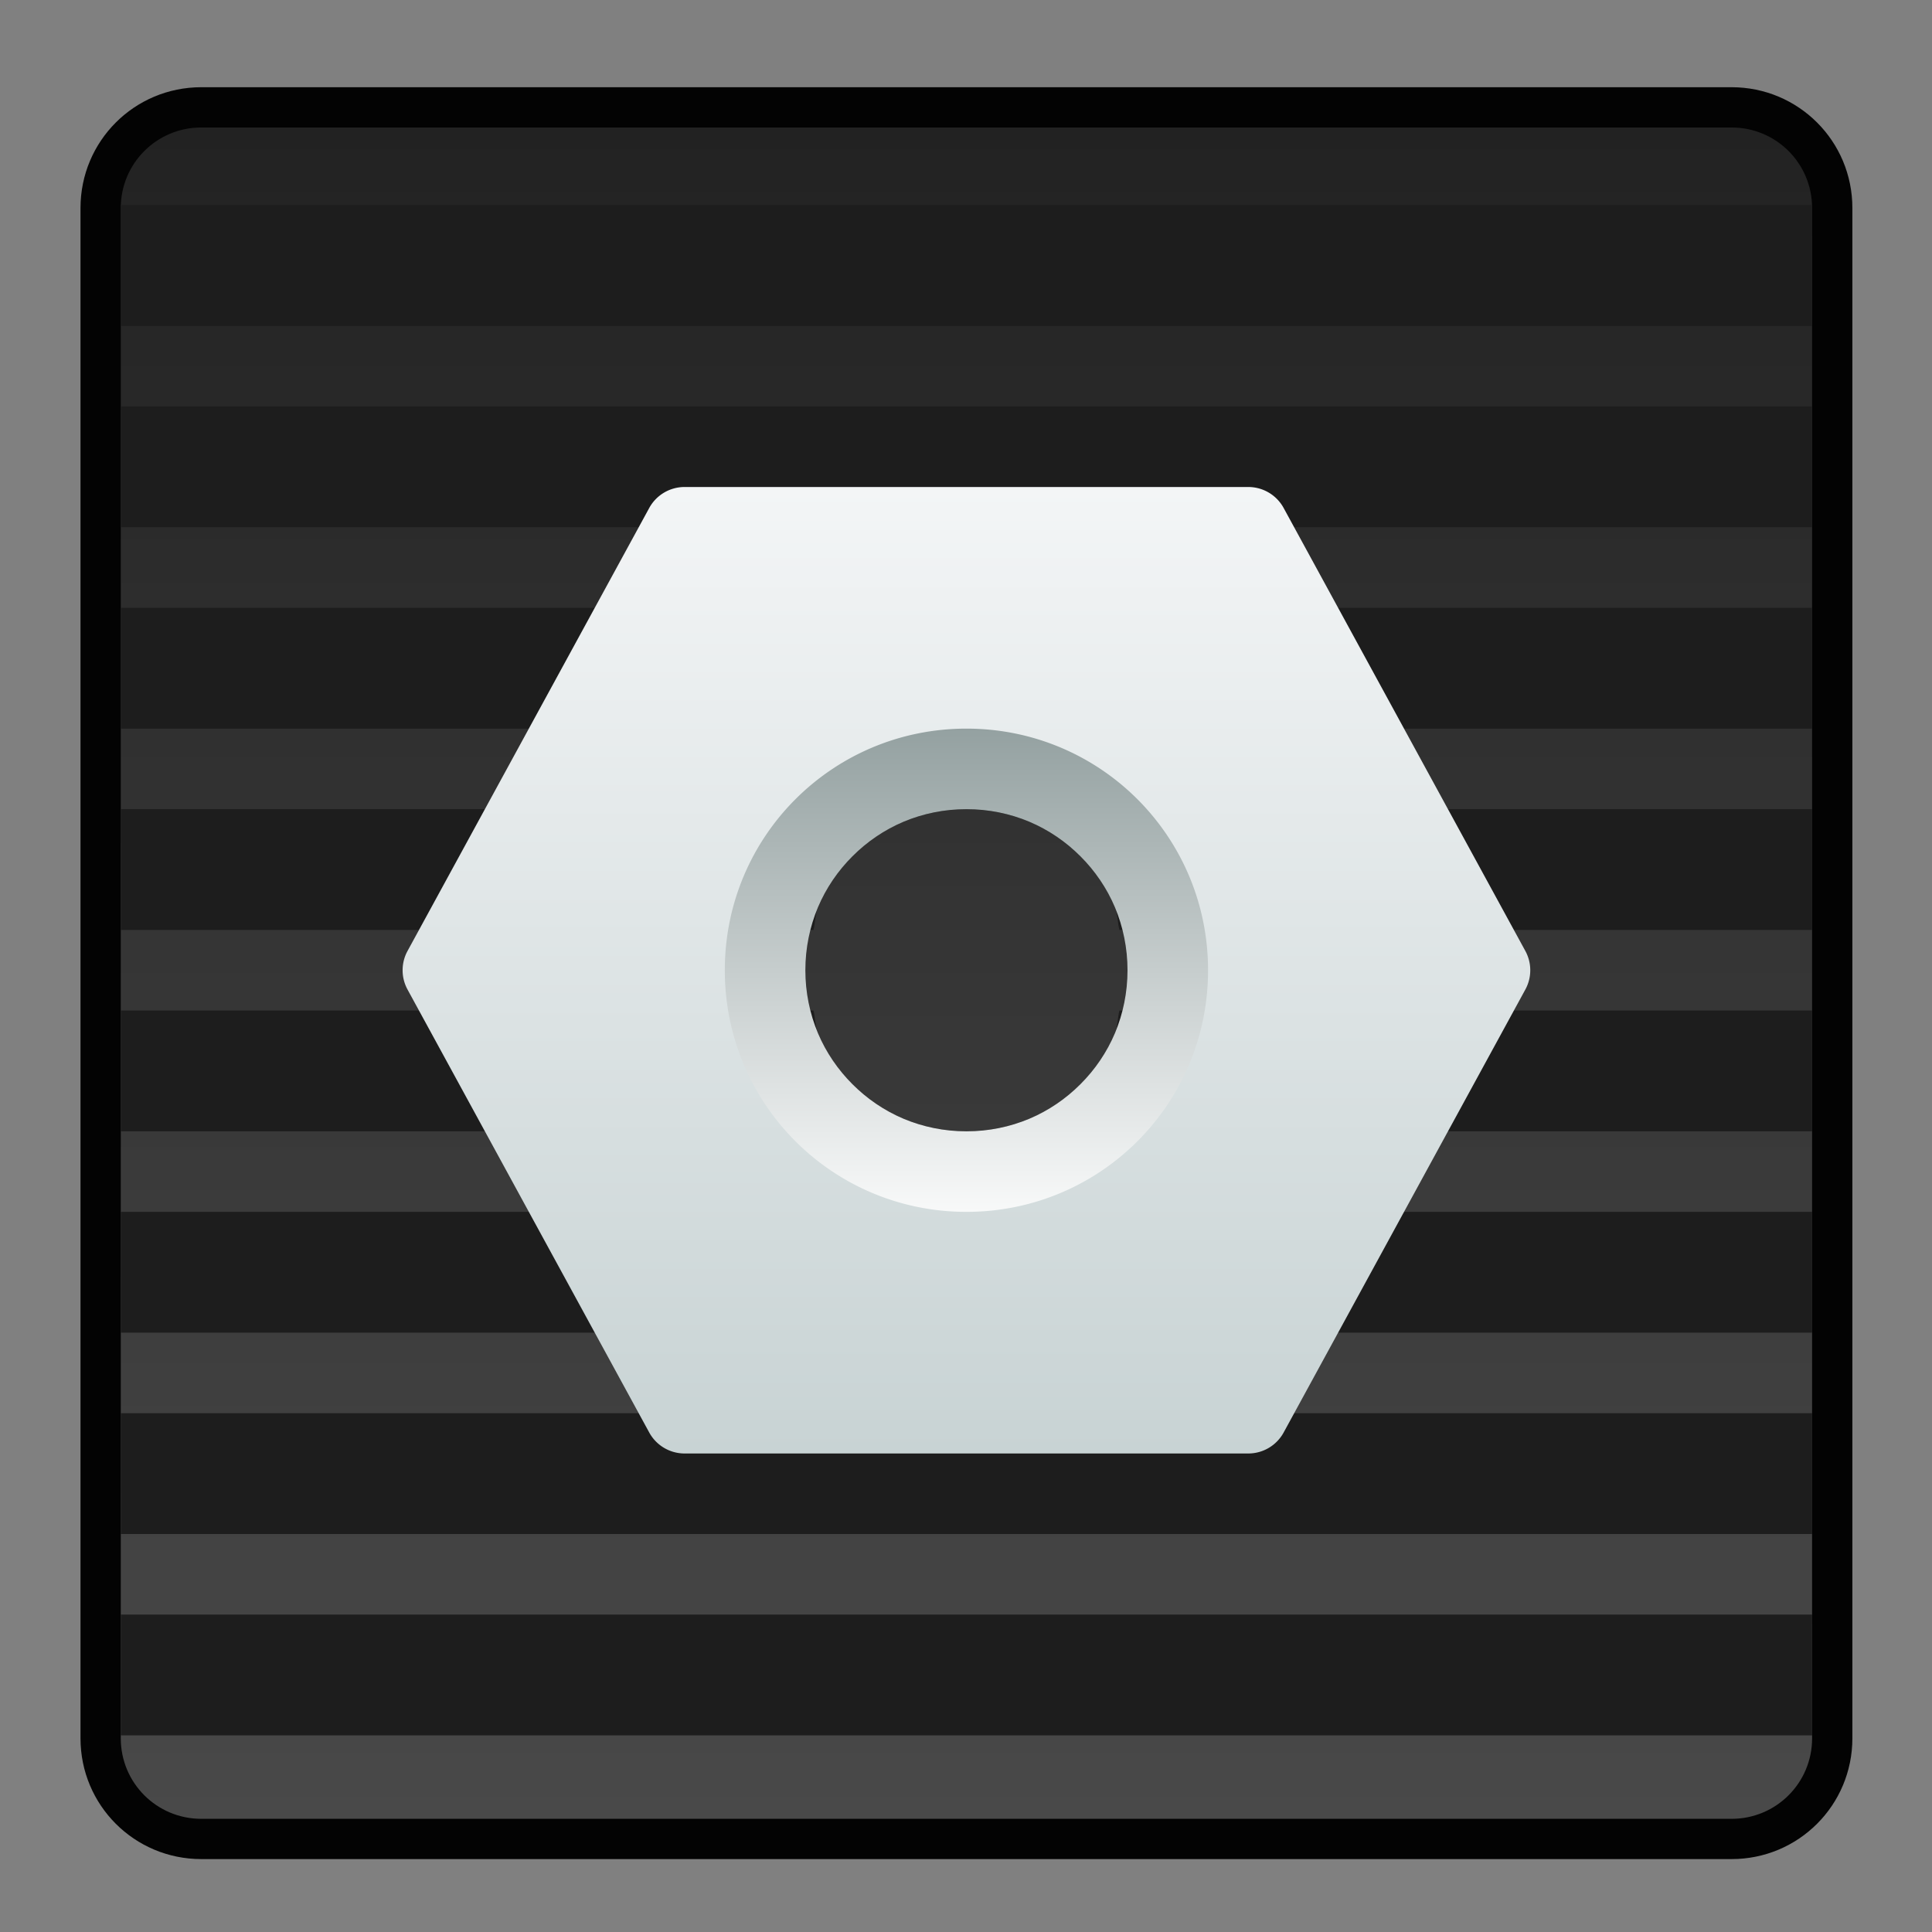 <?xml version="1.0" encoding="UTF-8" standalone="no"?>
<!-- Created with Inkscape (http://www.inkscape.org/) -->

<svg
   xmlns:dc="http://purl.org/dc/elements/1.1/"
   xmlns:cc="http://creativecommons.org/ns#"
   xmlns:rdf="http://www.w3.org/1999/02/22-rdf-syntax-ns#"
   xmlns:svg="http://www.w3.org/2000/svg"
   xmlns="http://www.w3.org/2000/svg"
   xmlns:xlink="http://www.w3.org/1999/xlink"
   xmlns:sodipodi="http://sodipodi.sourceforge.net/DTD/sodipodi-0.dtd"
   xmlns:inkscape="http://www.inkscape.org/namespaces/inkscape"
   width="48"
   height="48"
   viewBox="0 0 48 48"
   version="1.1"
   id="svg8"
   inkscape:version="0.92.3 (2405546, 2018-03-11)"
   sodipodi:docname="xorg-48.svg">
  <rect x="0" y="0" width="48" height="48" fill="#808080" stroke="none"/>
  <title
     id="title7895">Antu icon Theme</title>
  <defs
     id="defs2">
    <linearGradient
       id="linearGradient925"
       inkscape:collect="always">
      <stop
         id="stop921"
         offset="0"
         style="stop-color:#f8f9f9;stop-opacity:1" />
      <stop
         id="stop923"
         offset="1"
         style="stop-color:#94a1a1;stop-opacity:1" />
    </linearGradient>
    <linearGradient
       inkscape:collect="always"
       id="linearGradient868">
      <stop
         style="stop-color:#494949;stop-opacity:1"
         offset="0"
         id="stop864" />
      <stop
         style="stop-color:#222222;stop-opacity:1"
         offset="1"
         id="stop866" />
    </linearGradient>
    <linearGradient
       inkscape:collect="always"
       id="linearGradient4582-3">
      <stop
         style="stop-color:#c8d3d4;stop-opacity:1"
         offset="0"
         id="stop4578-5" />
      <stop
         style="stop-color:#f3f5f6;stop-opacity:1"
         offset="1"
         id="stop4580-6" />
    </linearGradient>
    <linearGradient
       inkscape:collect="always"
       xlink:href="#linearGradient868"
       id="linearGradient891"
       x1="24"
       y1="45"
       x2="24"
       y2="3"
       gradientUnits="userSpaceOnUse" />
    <linearGradient
       inkscape:collect="always"
       xlink:href="#linearGradient4582-3"
       id="linearGradient899"
       x1="24"
       y1="36"
       x2="24"
       y2="12"
       gradientUnits="userSpaceOnUse" />
    <linearGradient
       inkscape:collect="always"
       xlink:href="#linearGradient925"
       id="linearGradient907"
       x1="24"
       y1="30"
       x2="24"
       y2="18"
       gradientUnits="userSpaceOnUse" />
  </defs>
  <sodipodi:namedview
     id="base"
     pagecolor="#ffffff"
     bordercolor="#666666"
     borderopacity="1.0"
     inkscape:pageopacity="0.0"
     inkscape:pageshadow="2"
     inkscape:zoom="16"
     inkscape:cx="15.776712"
     inkscape:cy="22.675677"
     inkscape:document-units="px"
     inkscape:current-layer="g1660"
     showgrid="true"
     units="px"
     inkscape:window-width="1874"
     inkscape:window-height="1141"
     inkscape:window-x="46"
     inkscape:window-y="30"
     inkscape:window-maximized="1"
     objecttolerance="10"
     gridtolerance="10"
     guidetolerance="10"
     inkscape:snap-bbox="true"
     inkscape:bbox-paths="true"
     inkscape:bbox-nodes="true"
     inkscape:snap-bbox-edge-midpoints="true"
     inkscape:snap-bbox-midpoints="true"
     inkscape:object-paths="true"
     inkscape:snap-intersection-paths="true"
     showguides="false">
    <inkscape:grid
       type="xygrid"
       id="grid7897"
       empspacing="4" />
  </sodipodi:namedview>
  <g
     inkscape:label="Capa 1"
     inkscape:groupmode="layer"
     id="layer1"
     transform="translate(0,-266.65)">
    <g
       transform="matrix(1.467,0,0,1.467,0.533,-147.37)"
       id="layer1-6"
       inkscape:label="Capa 1">
      <g
         transform="translate(13,5)"
         id="g1660">
        <g
           transform="matrix(0.682,0,0,0.682,-13.364,95.48)"
           id="layer1-9"
           inkscape:label="Capa 1">
          <g
             transform="translate(35,-15)"
             id="g1535">
            <g
               id="g1089">
              <g
                 transform="translate(-59,11)"
                 id="g5422">
                <g
                   inkscape:label="Capa 1"
                   id="layer1-3-2"
                   transform="matrix(5.543,0,0,5.543,24.533,-1328.245)" />
                <path
                   id="rect854"
                   d="m 29,272.65 h 38 c 1.662,0 3,1.338 3,3 v 38 c 0,1.662 -1.338,3 -3,3 H 29 c -1.662,0 -3,-1.338 -3,-3 v -38 c 0,-1.662 1.338,-3 3,-3 z"
                   style="opacity:1;fill:#030303;fill-opacity:1;stroke:none;stroke-width:3.885;stroke-linecap:round;stroke-linejoin:round;stroke-miterlimit:4;stroke-dasharray:none;stroke-opacity:1"
                   inkscape:connector-curvature="0" />
                <path
                   id="rect854-2"
                   transform="translate(24,270.65)"
                   d="M 5,3 C 3.892,3 3,3.892 3,5 v 38 c 0,1.108 0.892,2 2,2 h 38 c 1.108,0 2,-0.892 2,-2 V 5 C 45,3.892 44.108,3 43,3 Z"
                   style="opacity:1;fill:url(#linearGradient891);fill-opacity:1;stroke:none;stroke-width:3.709;stroke-linecap:round;stroke-linejoin:round;stroke-miterlimit:4;stroke-dasharray:none;stroke-opacity:1"
                   inkscape:connector-curvature="0"
                   sodipodi:nodetypes="sssssssss" />
              </g>
            </g>
          </g>
        </g>
        <path
           style="opacity:1;fill:#1d1d1d;fill-opacity:1;stroke:none;stroke-width:4;stroke-linecap:round;stroke-linejoin:round;stroke-miterlimit:4;stroke-dasharray:none;stroke-opacity:1"
           d="M 3 5 L 3 8 L 45 8 L 45 5 L 3 5 z M 3 10 L 3 13 L 45 13 L 45 10 L 3 10 z M 3 15 L 3 18 L 45 18 L 45 15 L 3 15 z M 3 20 L 3 23 L 20.201 23 C 20.249 22.817 20.24 22.611 20.312 22.439 C 20.514 21.961 20.808 21.531 21.17 21.17 C 21.531 20.808 21.961 20.514 22.439 20.312 C 22.918 20.111 23.446 20 24 20 L 3 20 z M 24 20 C 24.554 20 25.082 20.111 25.561 20.312 C 26.039 20.514 26.469 20.808 26.83 21.17 C 27.192 21.531 27.486 21.961 27.688 22.439 C 27.76 22.611 27.751 22.817 27.799 23 L 45 23 L 45 20 L 24 20 z M 3 25 L 3 28 L 24 28 C 23.446 28 22.918 27.889 22.439 27.688 C 21.961 27.486 21.531 27.192 21.17 26.83 C 20.808 26.469 20.514 26.039 20.312 25.561 C 20.24 25.389 20.249 25.183 20.201 25 L 3 25 z M 24 28 L 45 28 L 45 25 L 27.799 25 C 27.751 25.183 27.76 25.389 27.688 25.561 C 27.486 26.039 27.192 26.469 26.83 26.83 C 26.469 27.192 26.039 27.486 25.561 27.688 C 25.082 27.889 24.554 28 24 28 z M 3 30 L 3 33 L 45 33 L 45 30 L 3 30 z M 3 35 L 3 38 L 45 38 L 45 35 L 3 35 z M 3 40 L 3 43 L 45 43 L 45 40 L 3 40 z "
           transform="matrix(0.682,0,0,0.682,-13.364,277.286)"
           id="path929" />
        <path
           style="opacity:1;fill:url(#linearGradient907);fill-opacity:1;stroke:none;stroke-width:3.5;stroke-linecap:round;stroke-linejoin:round;stroke-miterlimit:4;stroke-dasharray:none;stroke-dashoffset:0;stroke-opacity:1"
           d="M 24 17 C 20.122 17 17 20.122 17 24 C 17 27.878 20.122 31 24 31 C 27.878 31 31 27.878 31 24 C 31 20.122 27.878 17 24 17 z M 24 20 C 24.554 20 25.082 20.111 25.561 20.312 C 26.039 20.514 26.469 20.808 26.83 21.17 C 27.192 21.531 27.486 21.961 27.688 22.439 C 27.889 22.918 28 23.446 28 24 C 28 24.554 27.889 25.082 27.688 25.561 C 27.486 26.039 27.192 26.469 26.83 26.83 C 26.469 27.192 26.039 27.486 25.561 27.688 C 25.082 27.889 24.554 28 24 28 C 23.446 28 22.918 27.889 22.439 27.688 C 21.961 27.486 21.531 27.192 21.17 26.83 C 20.808 26.469 20.514 26.039 20.312 25.561 C 20.111 25.082 20 24.554 20 24 C 20 23.446 20.111 22.918 20.312 22.439 C 20.514 21.961 20.808 21.531 21.17 21.17 C 21.531 20.808 21.961 20.514 22.439 20.312 C 22.918 20.111 23.446 20 24 20 z "
           id="path1204"
           transform="matrix(0.682,0,0,0.682,-13.364,277.286)" />
        <path
           style="color:#000000;font-style:normal;font-variant:normal;font-weight:normal;font-stretch:normal;font-size:medium;line-height:normal;font-family:sans-serif;font-variant-ligatures:normal;font-variant-position:normal;font-variant-caps:normal;font-variant-numeric:normal;font-variant-alternates:normal;font-feature-settings:normal;text-indent:0;text-align:start;text-decoration:none;text-decoration-line:none;text-decoration-style:solid;text-decoration-color:#000000;letter-spacing:normal;word-spacing:normal;text-transform:none;writing-mode:lr-tb;direction:ltr;text-orientation:mixed;dominant-baseline:auto;baseline-shift:baseline;text-anchor:start;white-space:normal;shape-padding:0;clip-rule:nonzero;display:inline;overflow:visible;visibility:visible;opacity:1;isolation:auto;mix-blend-mode:normal;color-interpolation:sRGB;color-interpolation-filters:linearRGB;solid-color:#000000;solid-opacity:1;vector-effect:none;fill:url(#linearGradient899);fill-opacity:1;fill-rule:nonzero;stroke:none;stroke-width:2;stroke-linecap:round;stroke-linejoin:round;stroke-miterlimit:4;stroke-dasharray:none;stroke-dashoffset:0;stroke-opacity:1;color-rendering:auto;image-rendering:auto;shape-rendering:auto;text-rendering:auto;enable-background:accumulate"
           d="M 16.998 12 A 1 1 0 0 0 16.123 12.521 L 10.121 23.521 A 1 1 0 0 0 10.121 24.479 L 16.123 35.479 A 1 1 0 0 0 16.998 36 L 31.002 36 A 1 1 0 0 0 31.877 35.479 L 37.879 24.479 A 1 1 0 0 0 37.879 23.521 L 31.877 12.521 A 1 1 0 0 0 31.002 12 L 16.998 12 z M 24 18 C 27.324 18 30 20.676 30 24 C 30 27.324 27.324 30 24 30 C 20.676 30 18 27.324 18 24 C 18 20.676 20.676 18 24 18 z "
           transform="matrix(0.682,0,0,0.682,-13.364,277.286)"
           id="path1801" />
      </g>
    </g>
  </g>
</svg>
